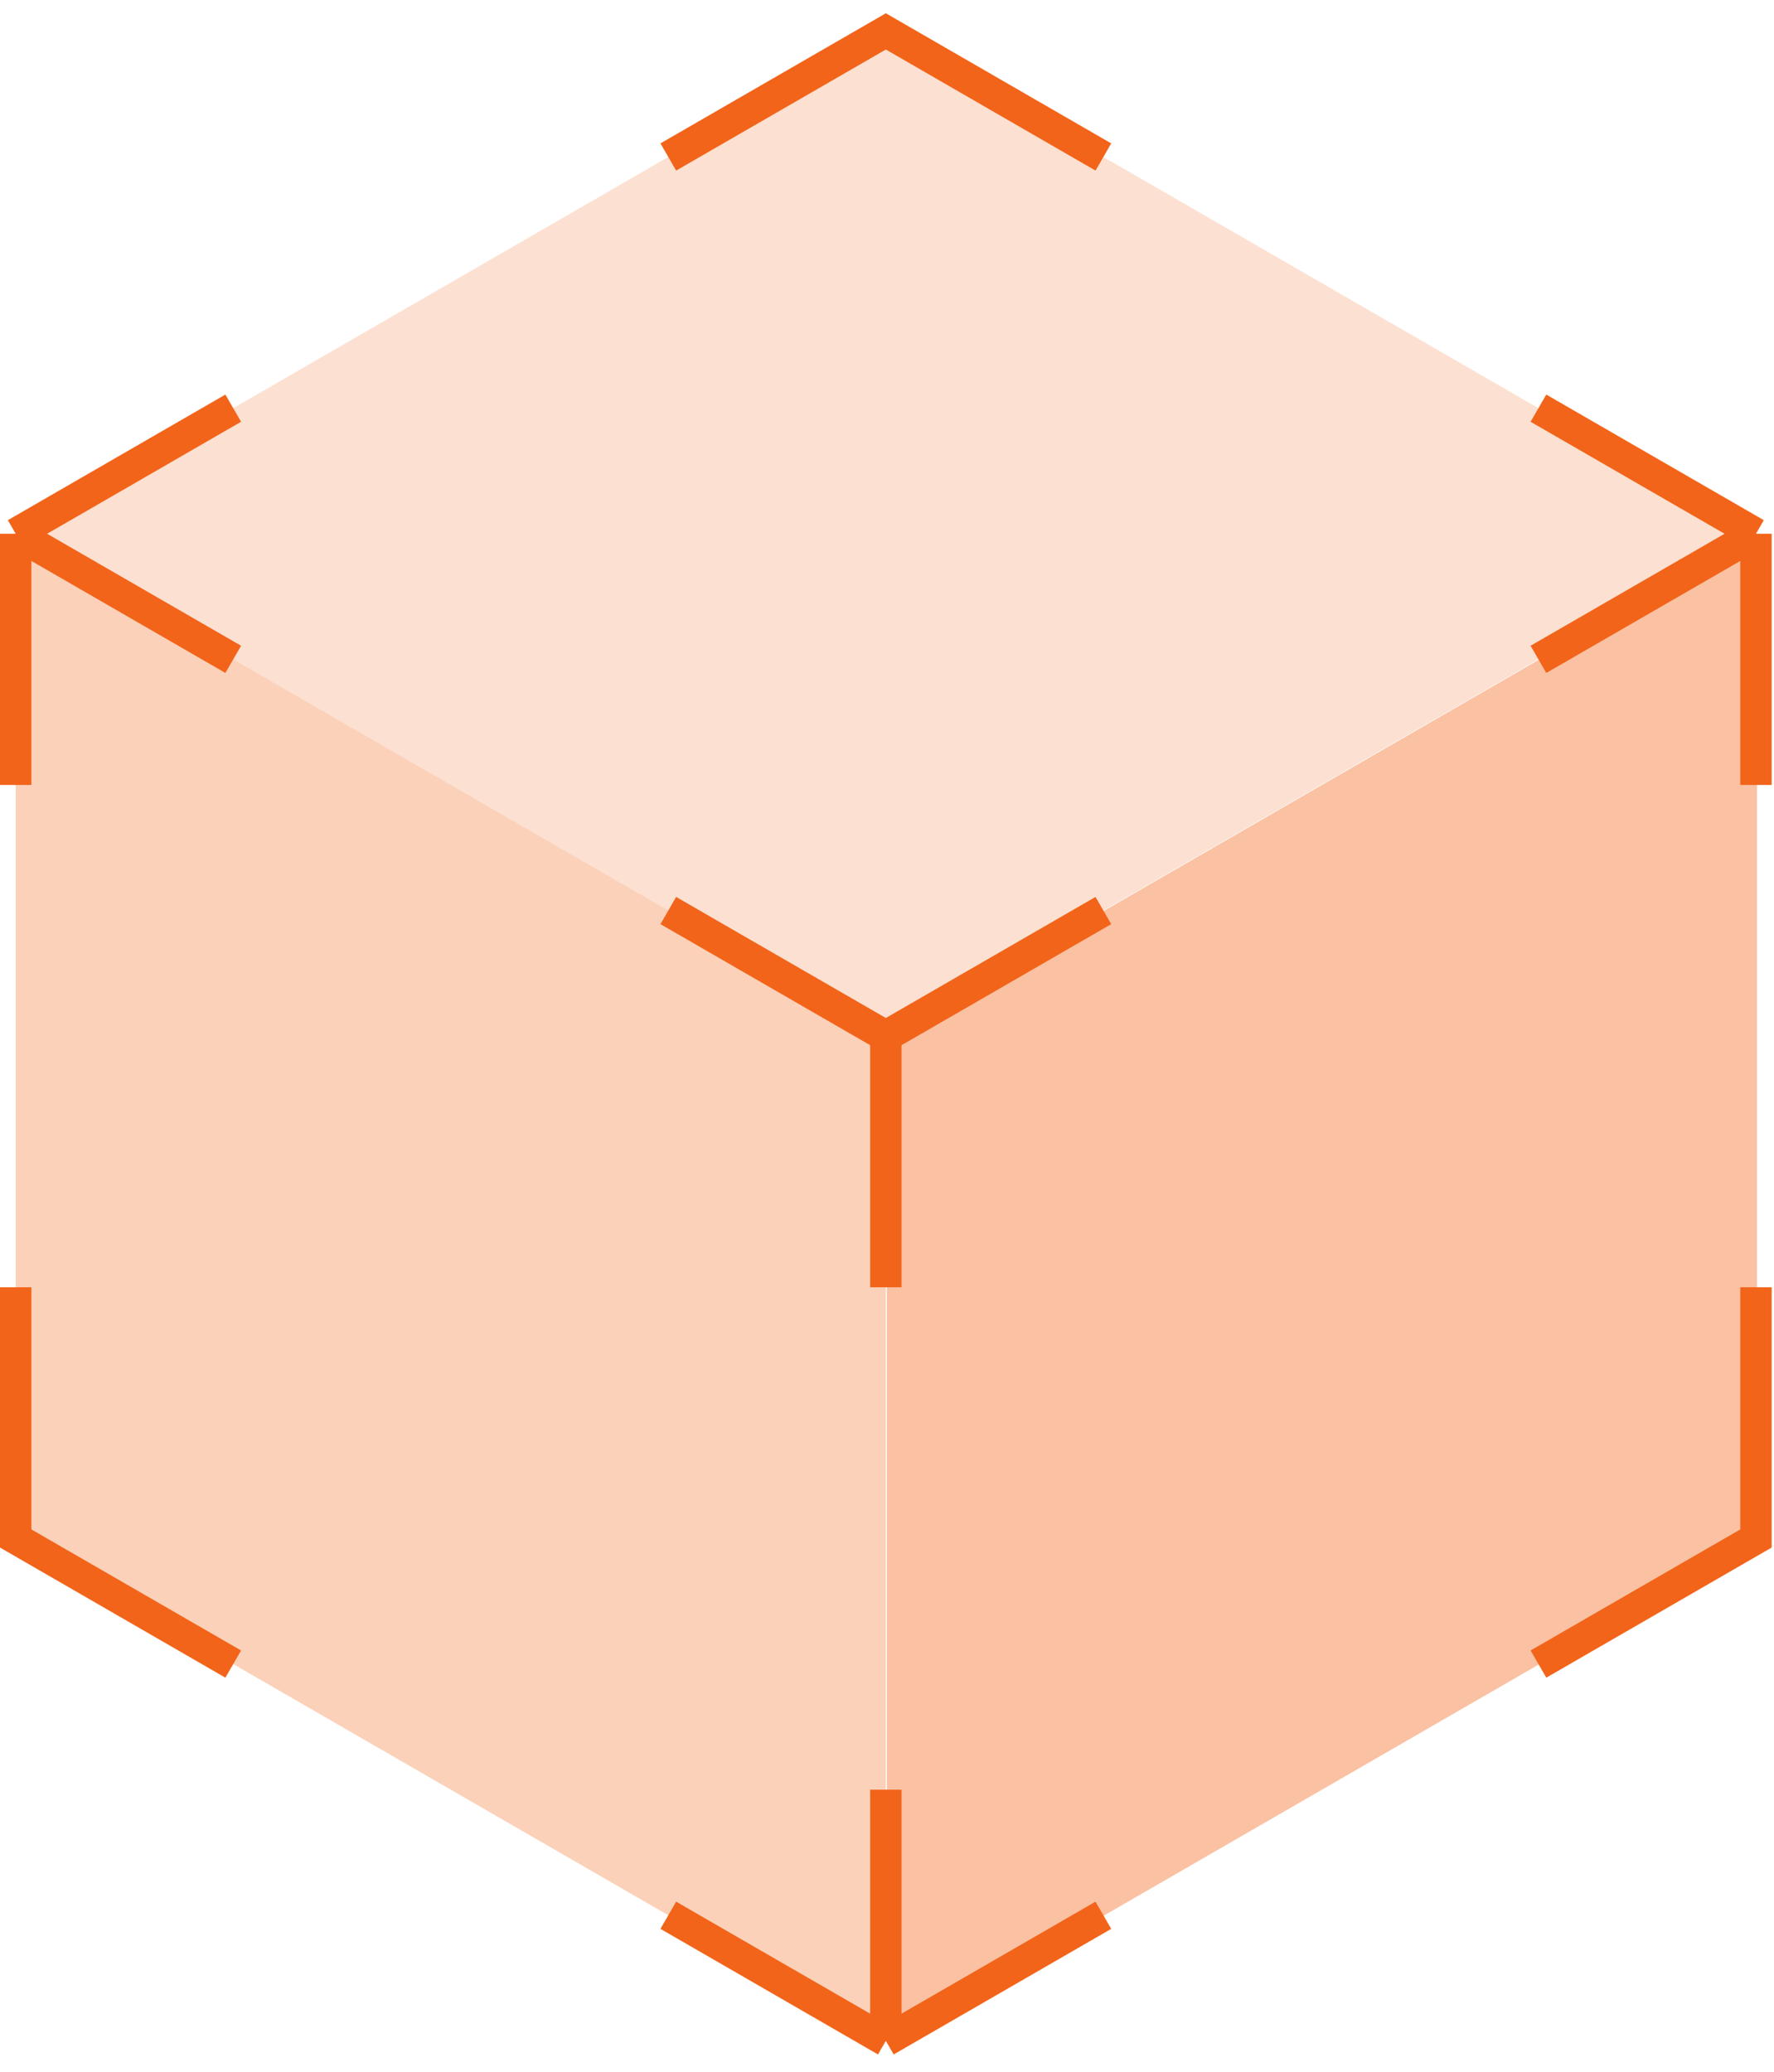 <svg viewBox="0 0 113 132" fill="none" xmlns="http://www.w3.org/2000/svg">
<path d="M111.851 34L97.995 42M111.851 34V50M111.851 34L97.995 26M56.426 130V114M56.426 130L70.282 122M56.426 130L42.569 122M1 34L14.856 42M1 34V50M1 34L14.856 26M56.426 66L70.282 58M56.426 66L42.569 58M56.426 66V82M97.995 106L111.851 98V82M14.856 106L1 98V82M42.569 10L56.426 2L70.282 10" stroke="#F26419" stroke-width="2"/>
<path d="M111.919 98V34L56.494 66V130L111.919 98Z" fill="#F26419" fill-opacity="0.4"/>
<path d="M1 98L56.426 130V66L1 34V98Z" fill="#F26419" fill-opacity="0.3"/>
<path d="M111.851 34L56.426 2L1 34L56.426 66L111.851 34Z" fill="#F26419" fill-opacity="0.2"/>
</svg>
